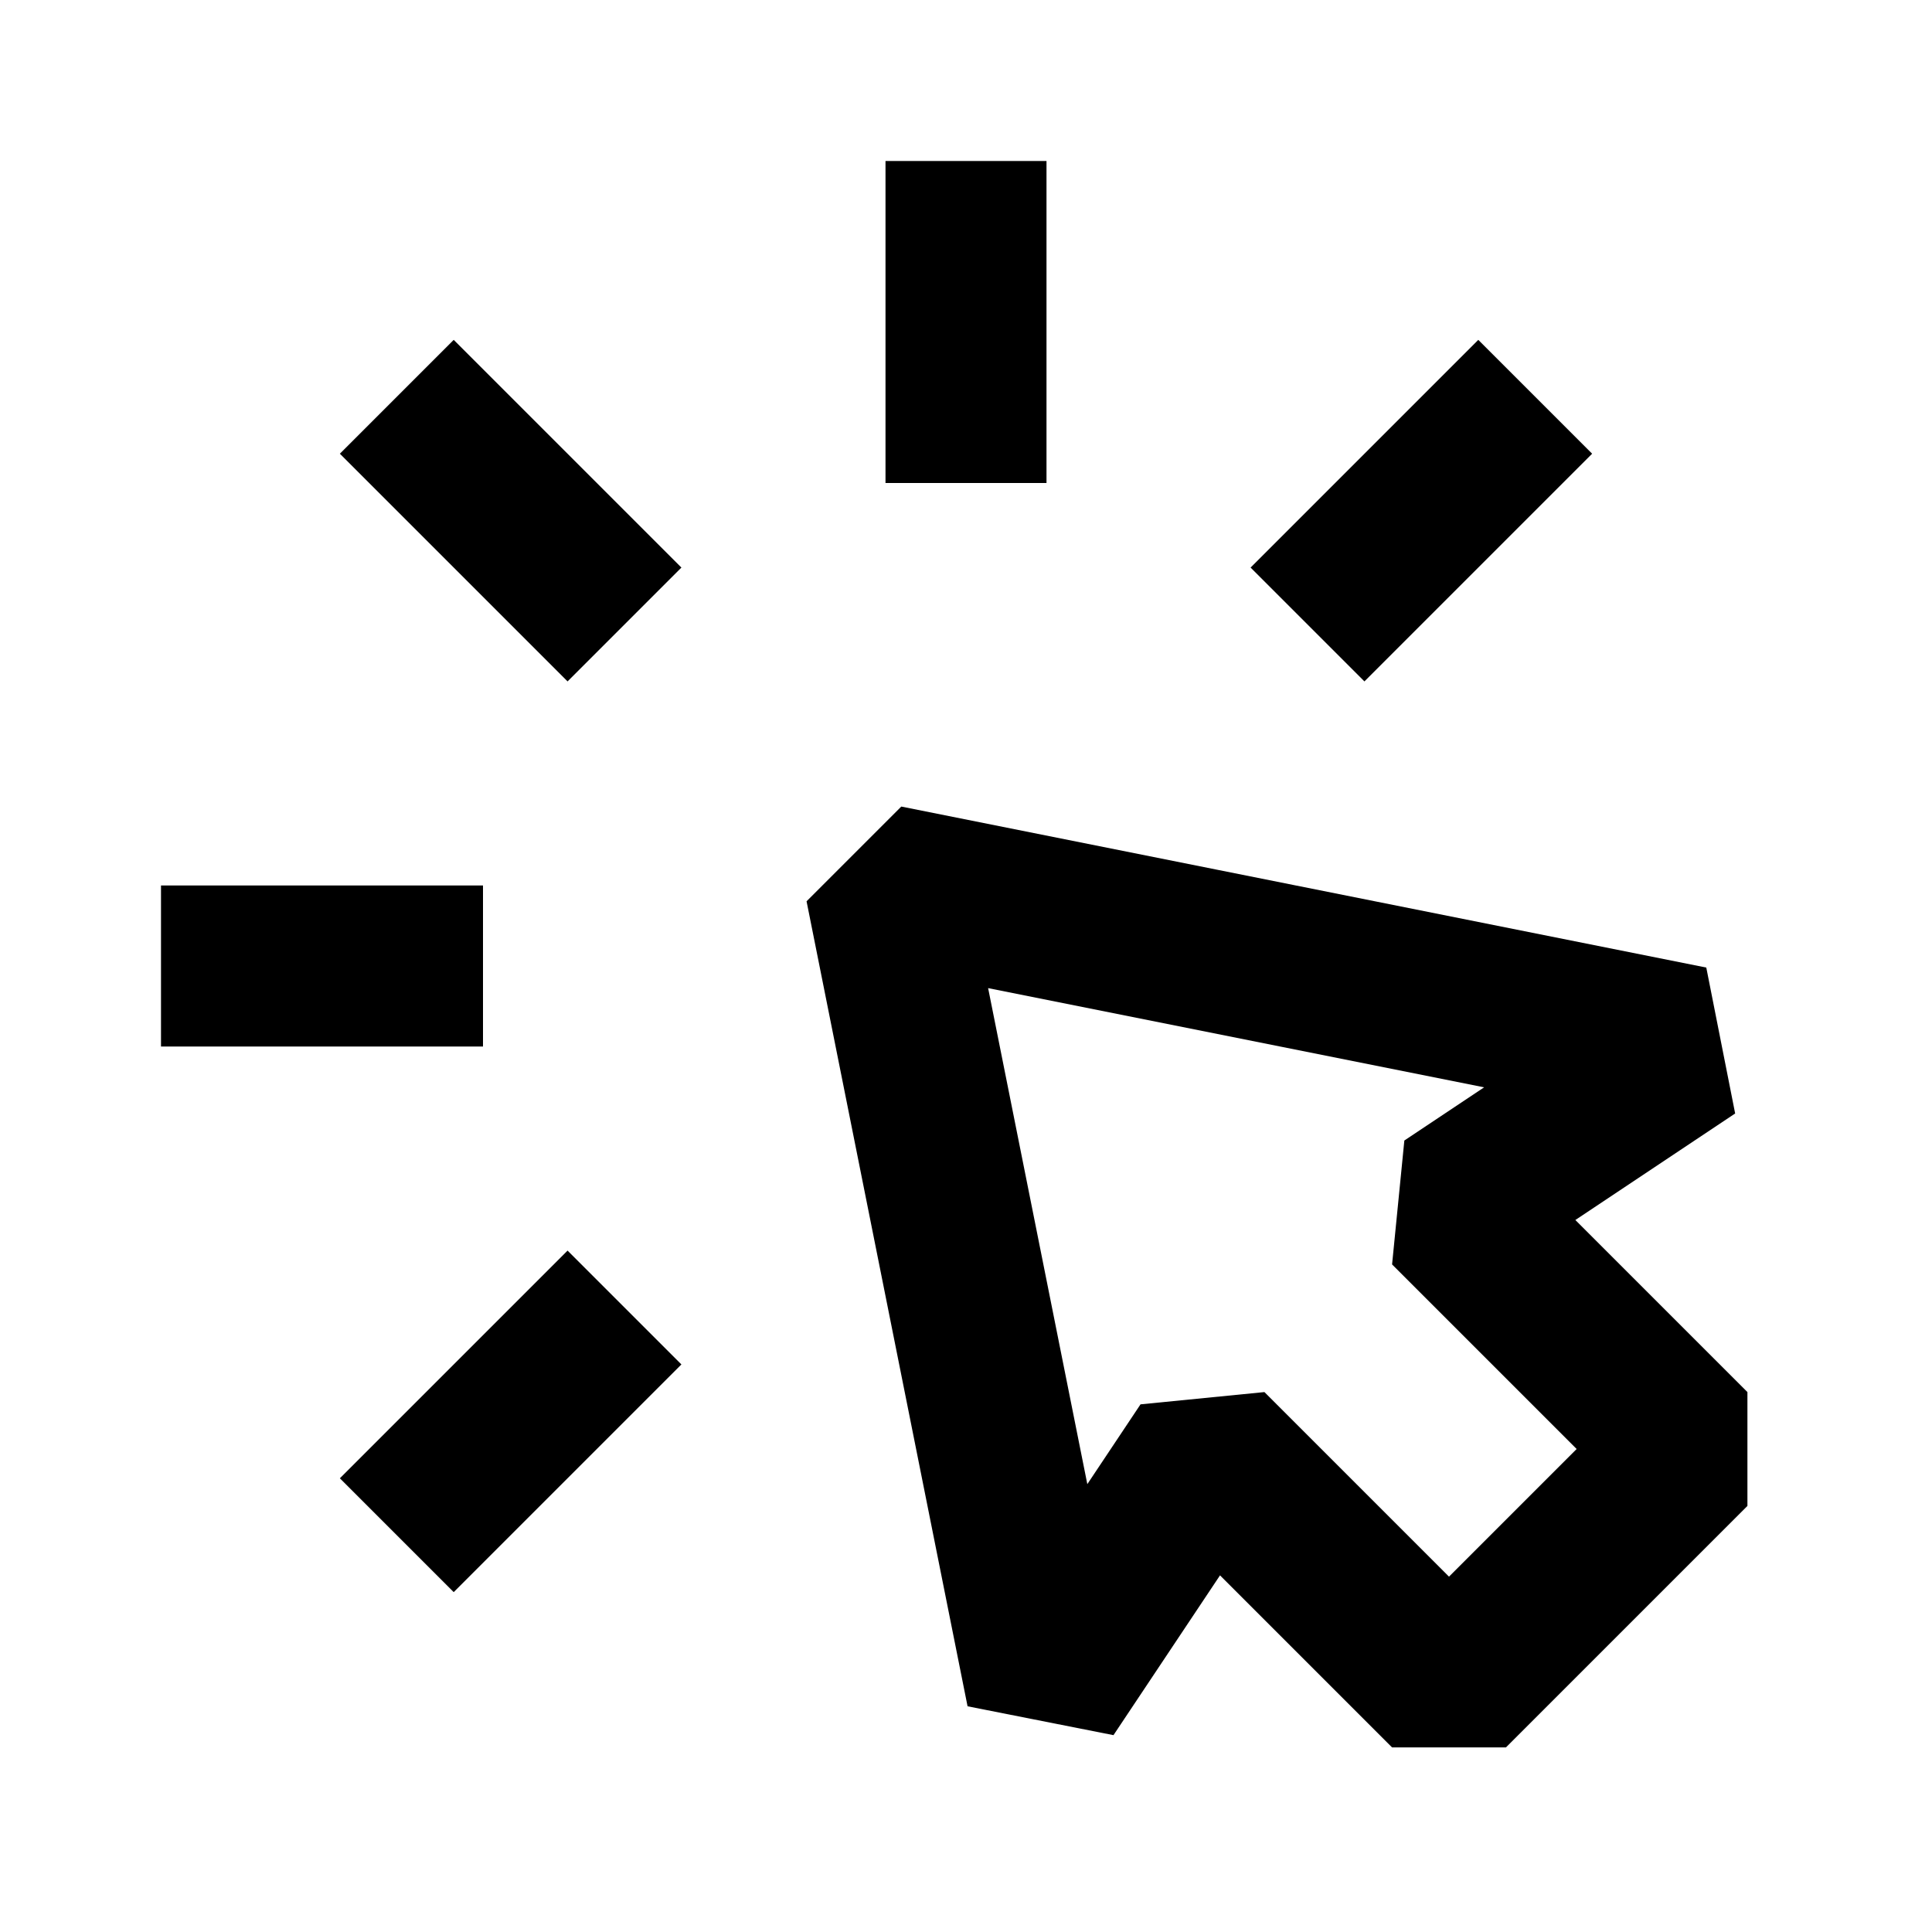 <svg 
  xmlns="http://www.w3.org/2000/svg"
  width="18"
  height="18"
  viewBox="0 0 48 48"
  fill="none"
  stroke="currentColor"
  class="w-5 h-5">
  <path d="M24 4V12" 
        stroke-width="4" 
        stroke-linecap="butt" 
        stroke-linejoin="bevel"/>
  <path d="M22 22L42 26L36 30L42 36L36 42L30 36L26 42L22 22Z" 
        fill-rule="evenodd" 
        clip-rule="evenodd" 
        stroke-width="4" 
        stroke-linecap="butt" 
        stroke-linejoin="bevel"/>
  <path d="M38.142 9.858L32.485 15.515" 
        stroke-width="4" 
        stroke-linecap="butt" 
        stroke-linejoin="bevel"/>
  <path d="M9.858 38.142L15.515 32.485" 
        stroke-width="4" 
        stroke-linecap="butt" 
        stroke-linejoin="bevel"/>
  <path d="M4 24H12" 
        stroke-width="4" 
        stroke-linecap="butt" 
        stroke-linejoin="bevel"/>
  <path d="M9.858 9.858L15.515 15.515" 
        stroke-width="4" 
        stroke-linecap="butt" 
        stroke-linejoin="bevel"/>
</svg> 